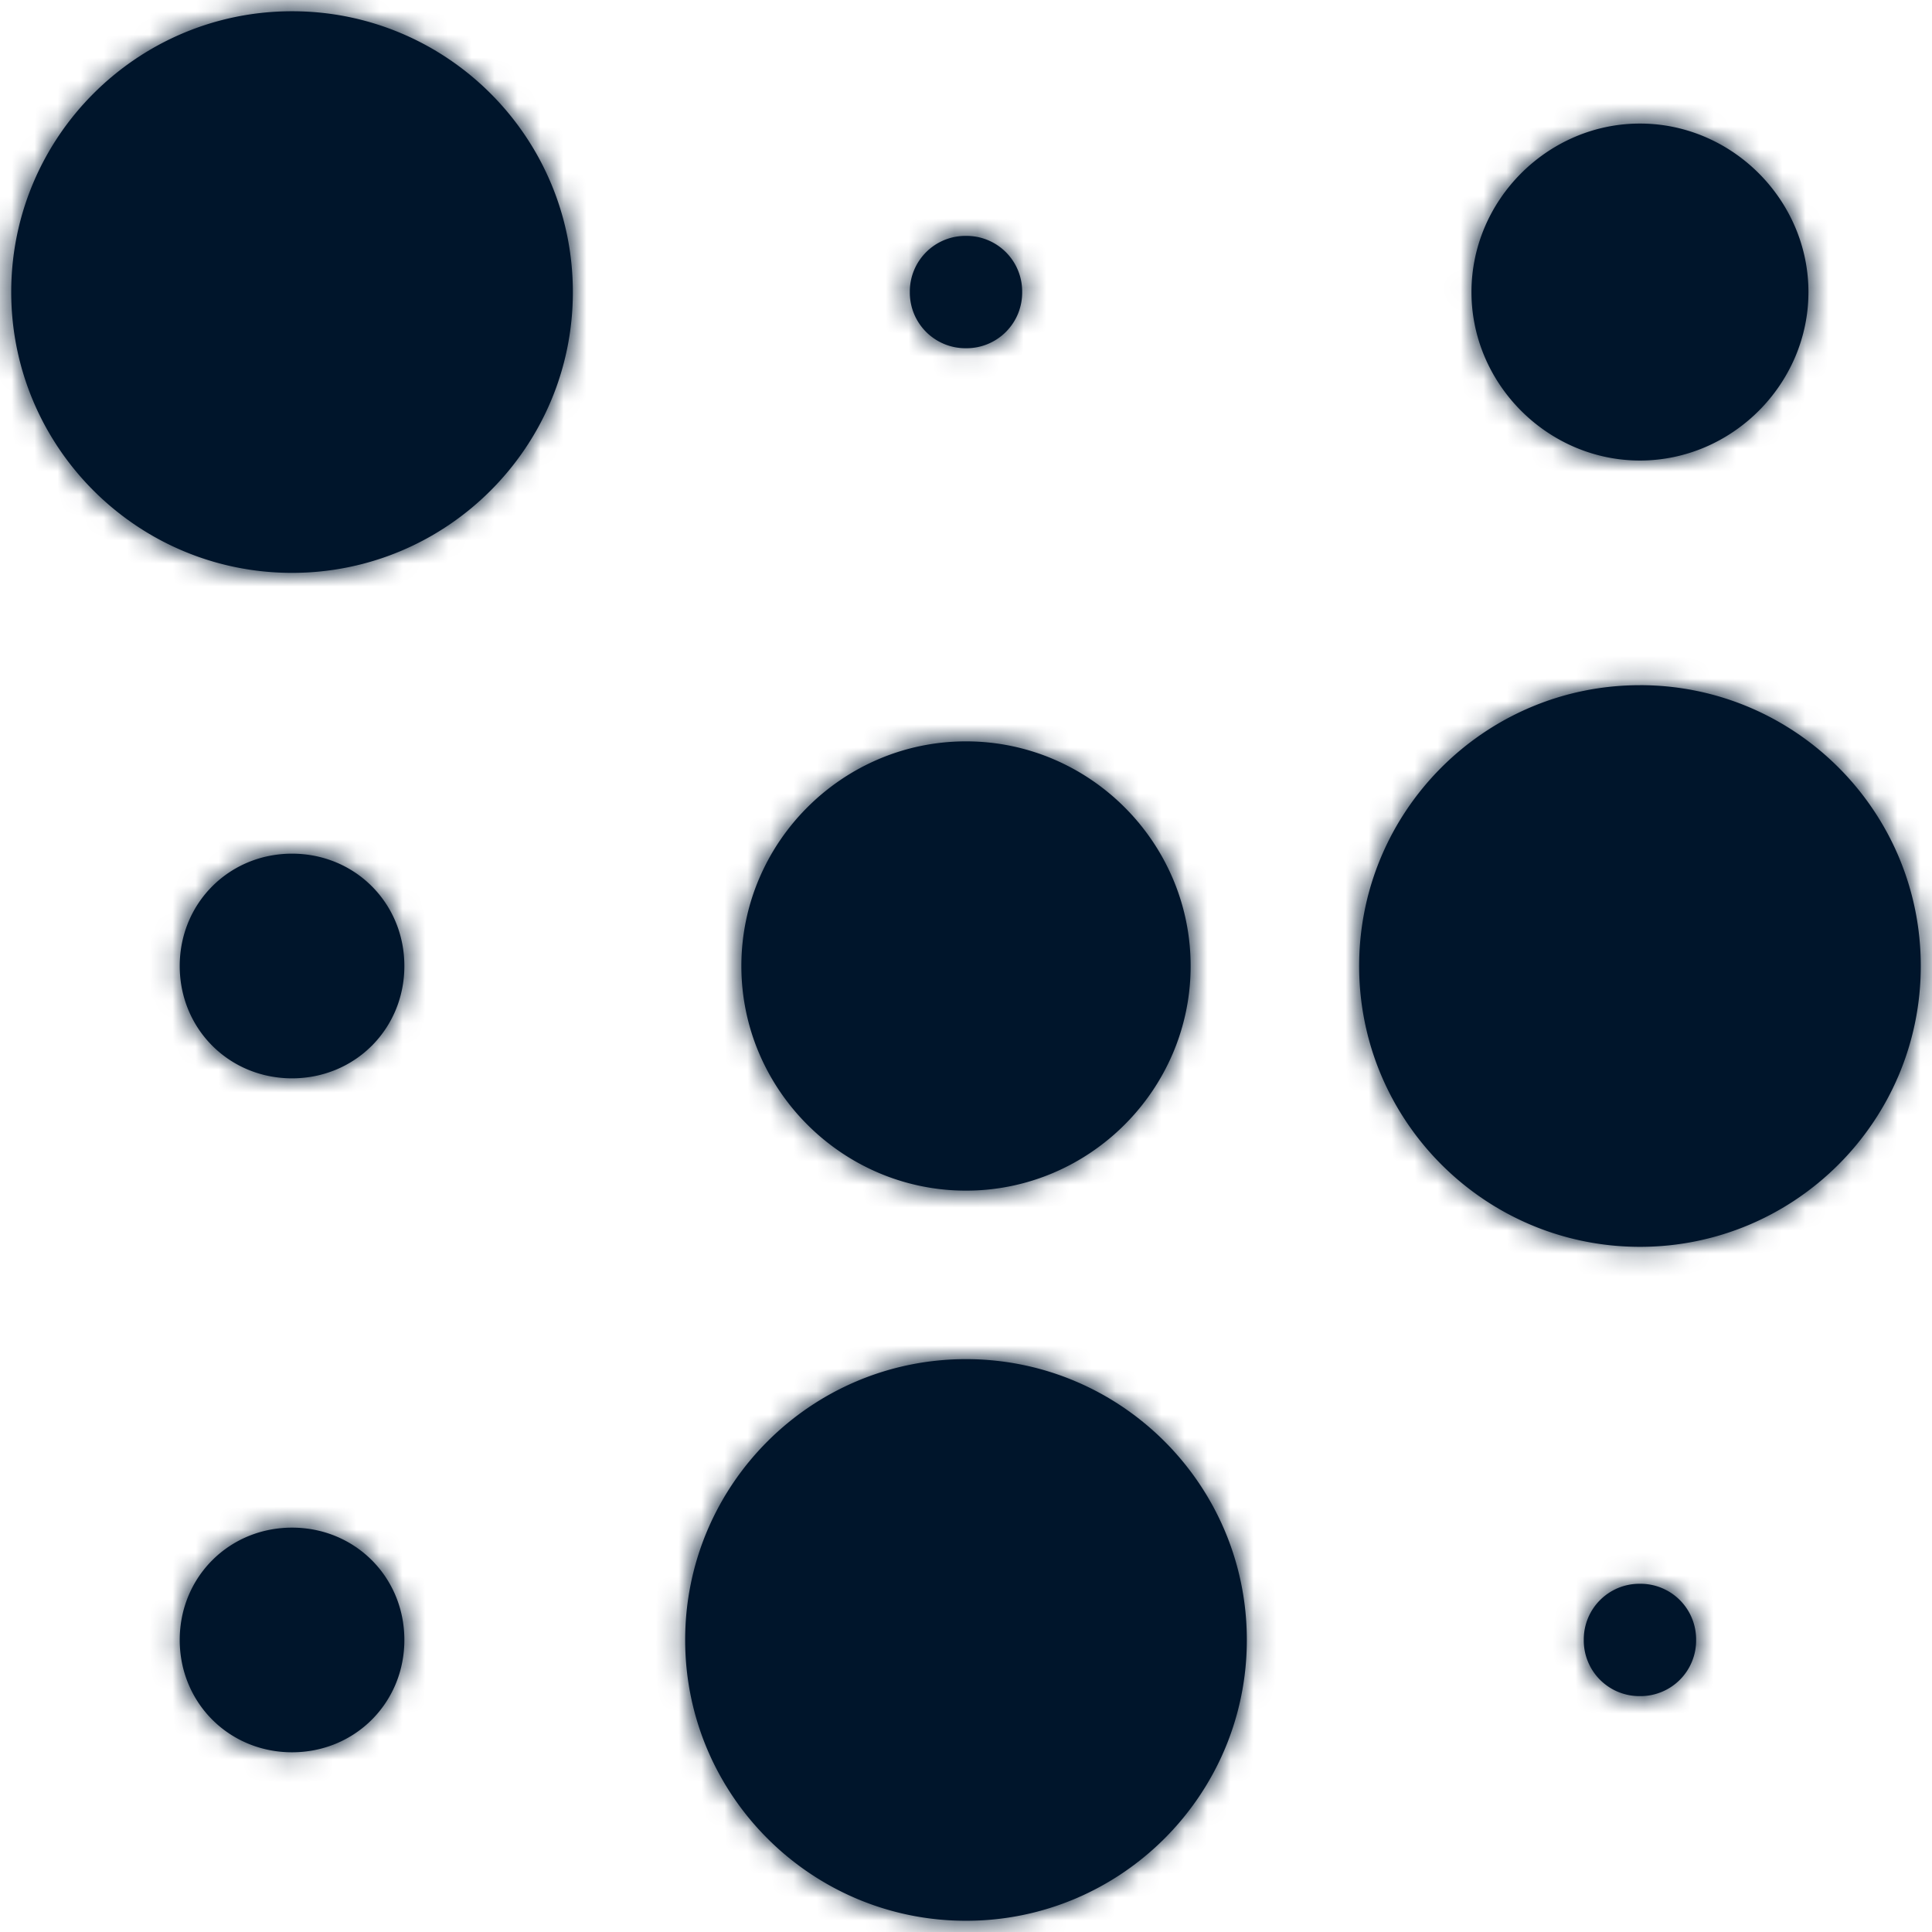 <svg xmlns="http://www.w3.org/2000/svg" xmlns:xlink="http://www.w3.org/1999/xlink" width="84" height="84" viewBox="0 0 84 84">
    <defs>
        <path id="a" d="M24.907 12.698c0 6.74-5.47 12.209-12.21 12.209-6.739 0-12.209-5.47-12.209-12.21C.488 5.959 5.958.489 12.698.489c6.74 0 12.209 5.47 12.209 12.21zm46.395-7.326c-4.004 0-7.325 3.321-7.325 7.326 0 4.004 3.32 7.325 7.325 7.325 4.005 0 7.326-3.32 7.326-7.325 0-4.005-3.321-7.326-7.326-7.326zM42 10.256a2.418 2.418 0 0 0-2.442 2.442A2.418 2.418 0 0 0 42 15.14a2.418 2.418 0 0 0 2.442-2.442A2.418 2.418 0 0 0 42 10.256zm-29.302 26.86c-2.735 0-4.884 2.15-4.884 4.884 0 2.735 2.149 4.884 4.884 4.884 2.735 0 4.883-2.15 4.883-4.884 0-2.735-2.148-4.884-4.883-4.884zm58.604-7.325c-6.74 0-12.209 5.47-12.209 12.209 0 6.74 5.47 12.21 12.21 12.21 6.739 0 12.209-5.47 12.209-12.21 0-6.74-5.47-12.21-12.21-12.21zM42 32.233c-5.372 0-9.767 4.395-9.767 9.767s4.395 9.767 9.767 9.767 9.767-4.395 9.767-9.767-4.395-9.767-9.767-9.767zM12.698 66.419c-2.735 0-4.884 2.148-4.884 4.883s2.149 4.884 4.884 4.884c2.735 0 4.883-2.149 4.883-4.884 0-2.735-2.148-4.883-4.883-4.883zm58.604 2.441a2.418 2.418 0 0 0-2.442 2.442 2.418 2.418 0 0 0 2.442 2.442 2.418 2.418 0 0 0 2.442-2.442 2.418 2.418 0 0 0-2.442-2.442zM42 59.093c-6.74 0-12.21 5.47-12.21 12.21 0 6.739 5.47 12.209 12.21 12.209 6.74 0 12.21-5.47 12.21-12.21 0-6.74-5.47-12.209-12.21-12.209z"/>
    </defs>
    <g fill="none" fill-rule="evenodd">
        <mask id="b" fill="#fff">
            <use xlink:href="#a"/>
        </mask>
        <use fill="#00152B" fill-rule="nonzero" xlink:href="#a"/>
        <g fill="#00152B" mask="url(#b)">
            <rect width="84" height="84" rx="2"/>
        </g>
    </g>
</svg>
